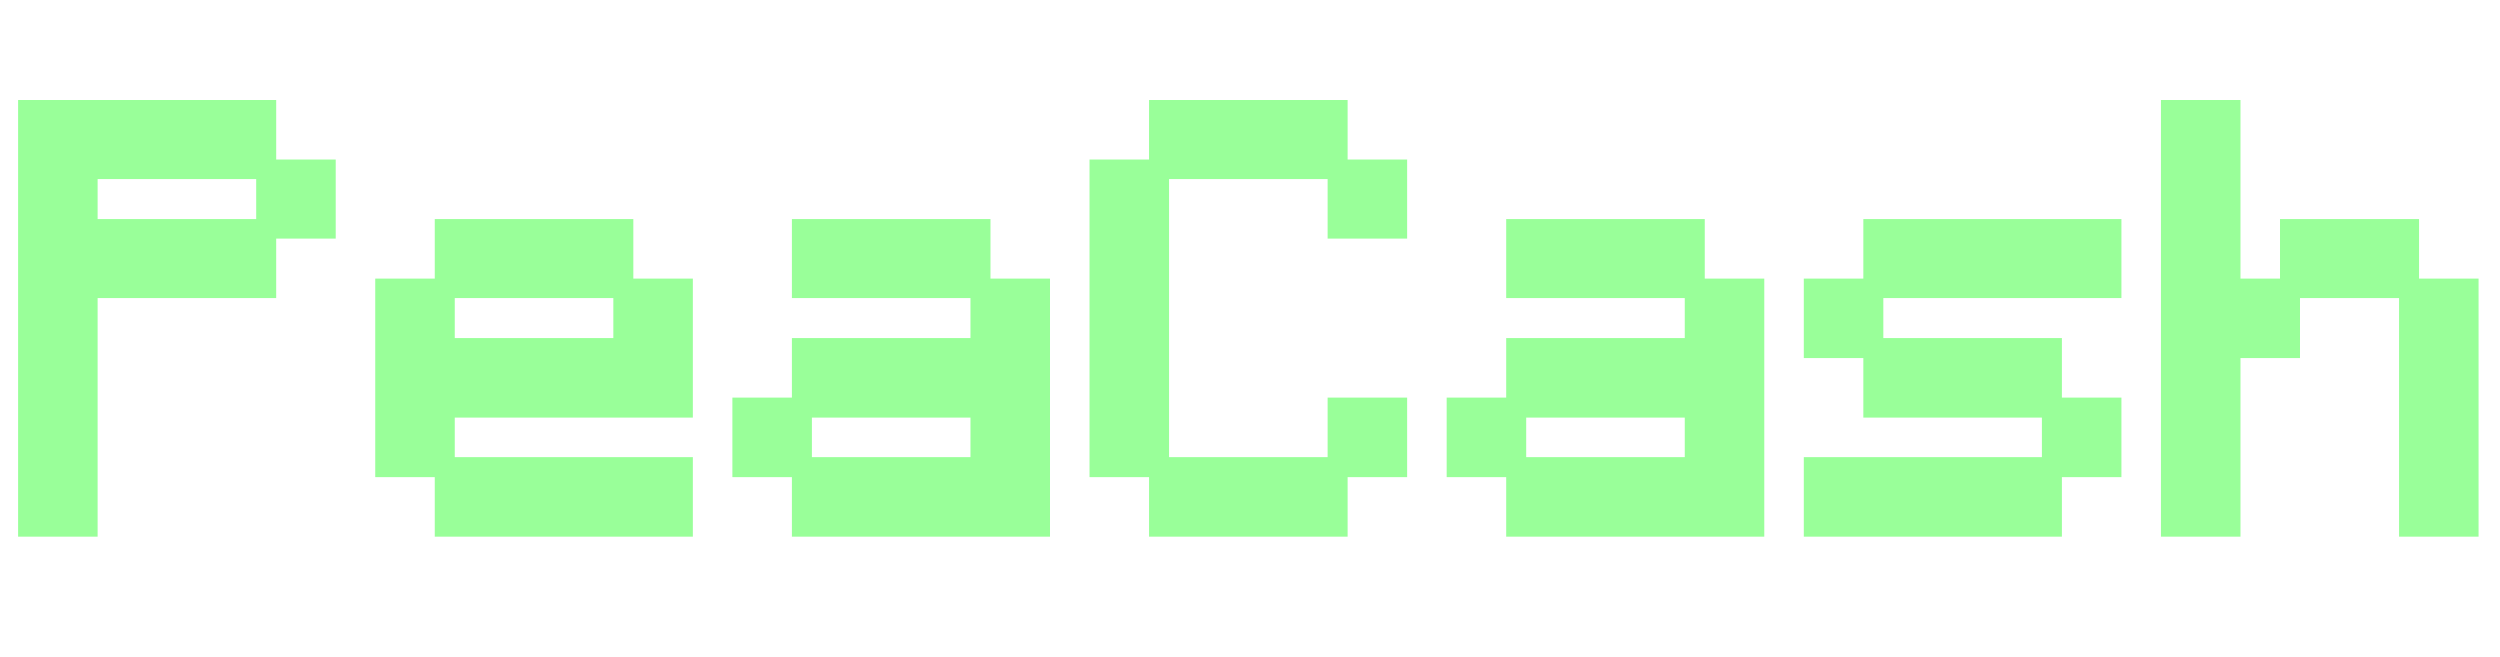 <svg version="1.0" xmlns="http://www.w3.org/2000/svg" width="7000" height="1840" viewBox="0 0 5250 1380"><path d="M38 668.5V1127h167V626h375V501h125V335H580V210H38v458.5zM538 418v42H205v-84h333v42zm375 104.5V585H788v417h125v125h542V960H955v-83h500V585h-125V460H913v62.5zM1288 668v42H955v-84h333v42zm375-125v83h375v84h-375v125h-125v167h125v125h542V585h-125V460h-417v83zm375 375.5V960h-333v-83h333v41.5zm375-646V335h-125v667h125v125h417v-125h125V835h-167v125h-333V376h333v125h167V335h-125V210h-417v62.5zM3163 543v83h375v84h-375v125h-125v167h125v125h542V585h-125V460h-417v83zm375 375.5V960h-333v-83h333v41.5zm375-396V585h-125v167h125v125h375v83h-500v167h542v-125h125V835h-125V710h-375v-84h500V460h-542v62.5zm625 146V1127h167V752h125V626h208v501h167V585h-125V460h-292v125h-83V210h-167v458.5z" fill="#9f9"/></svg>